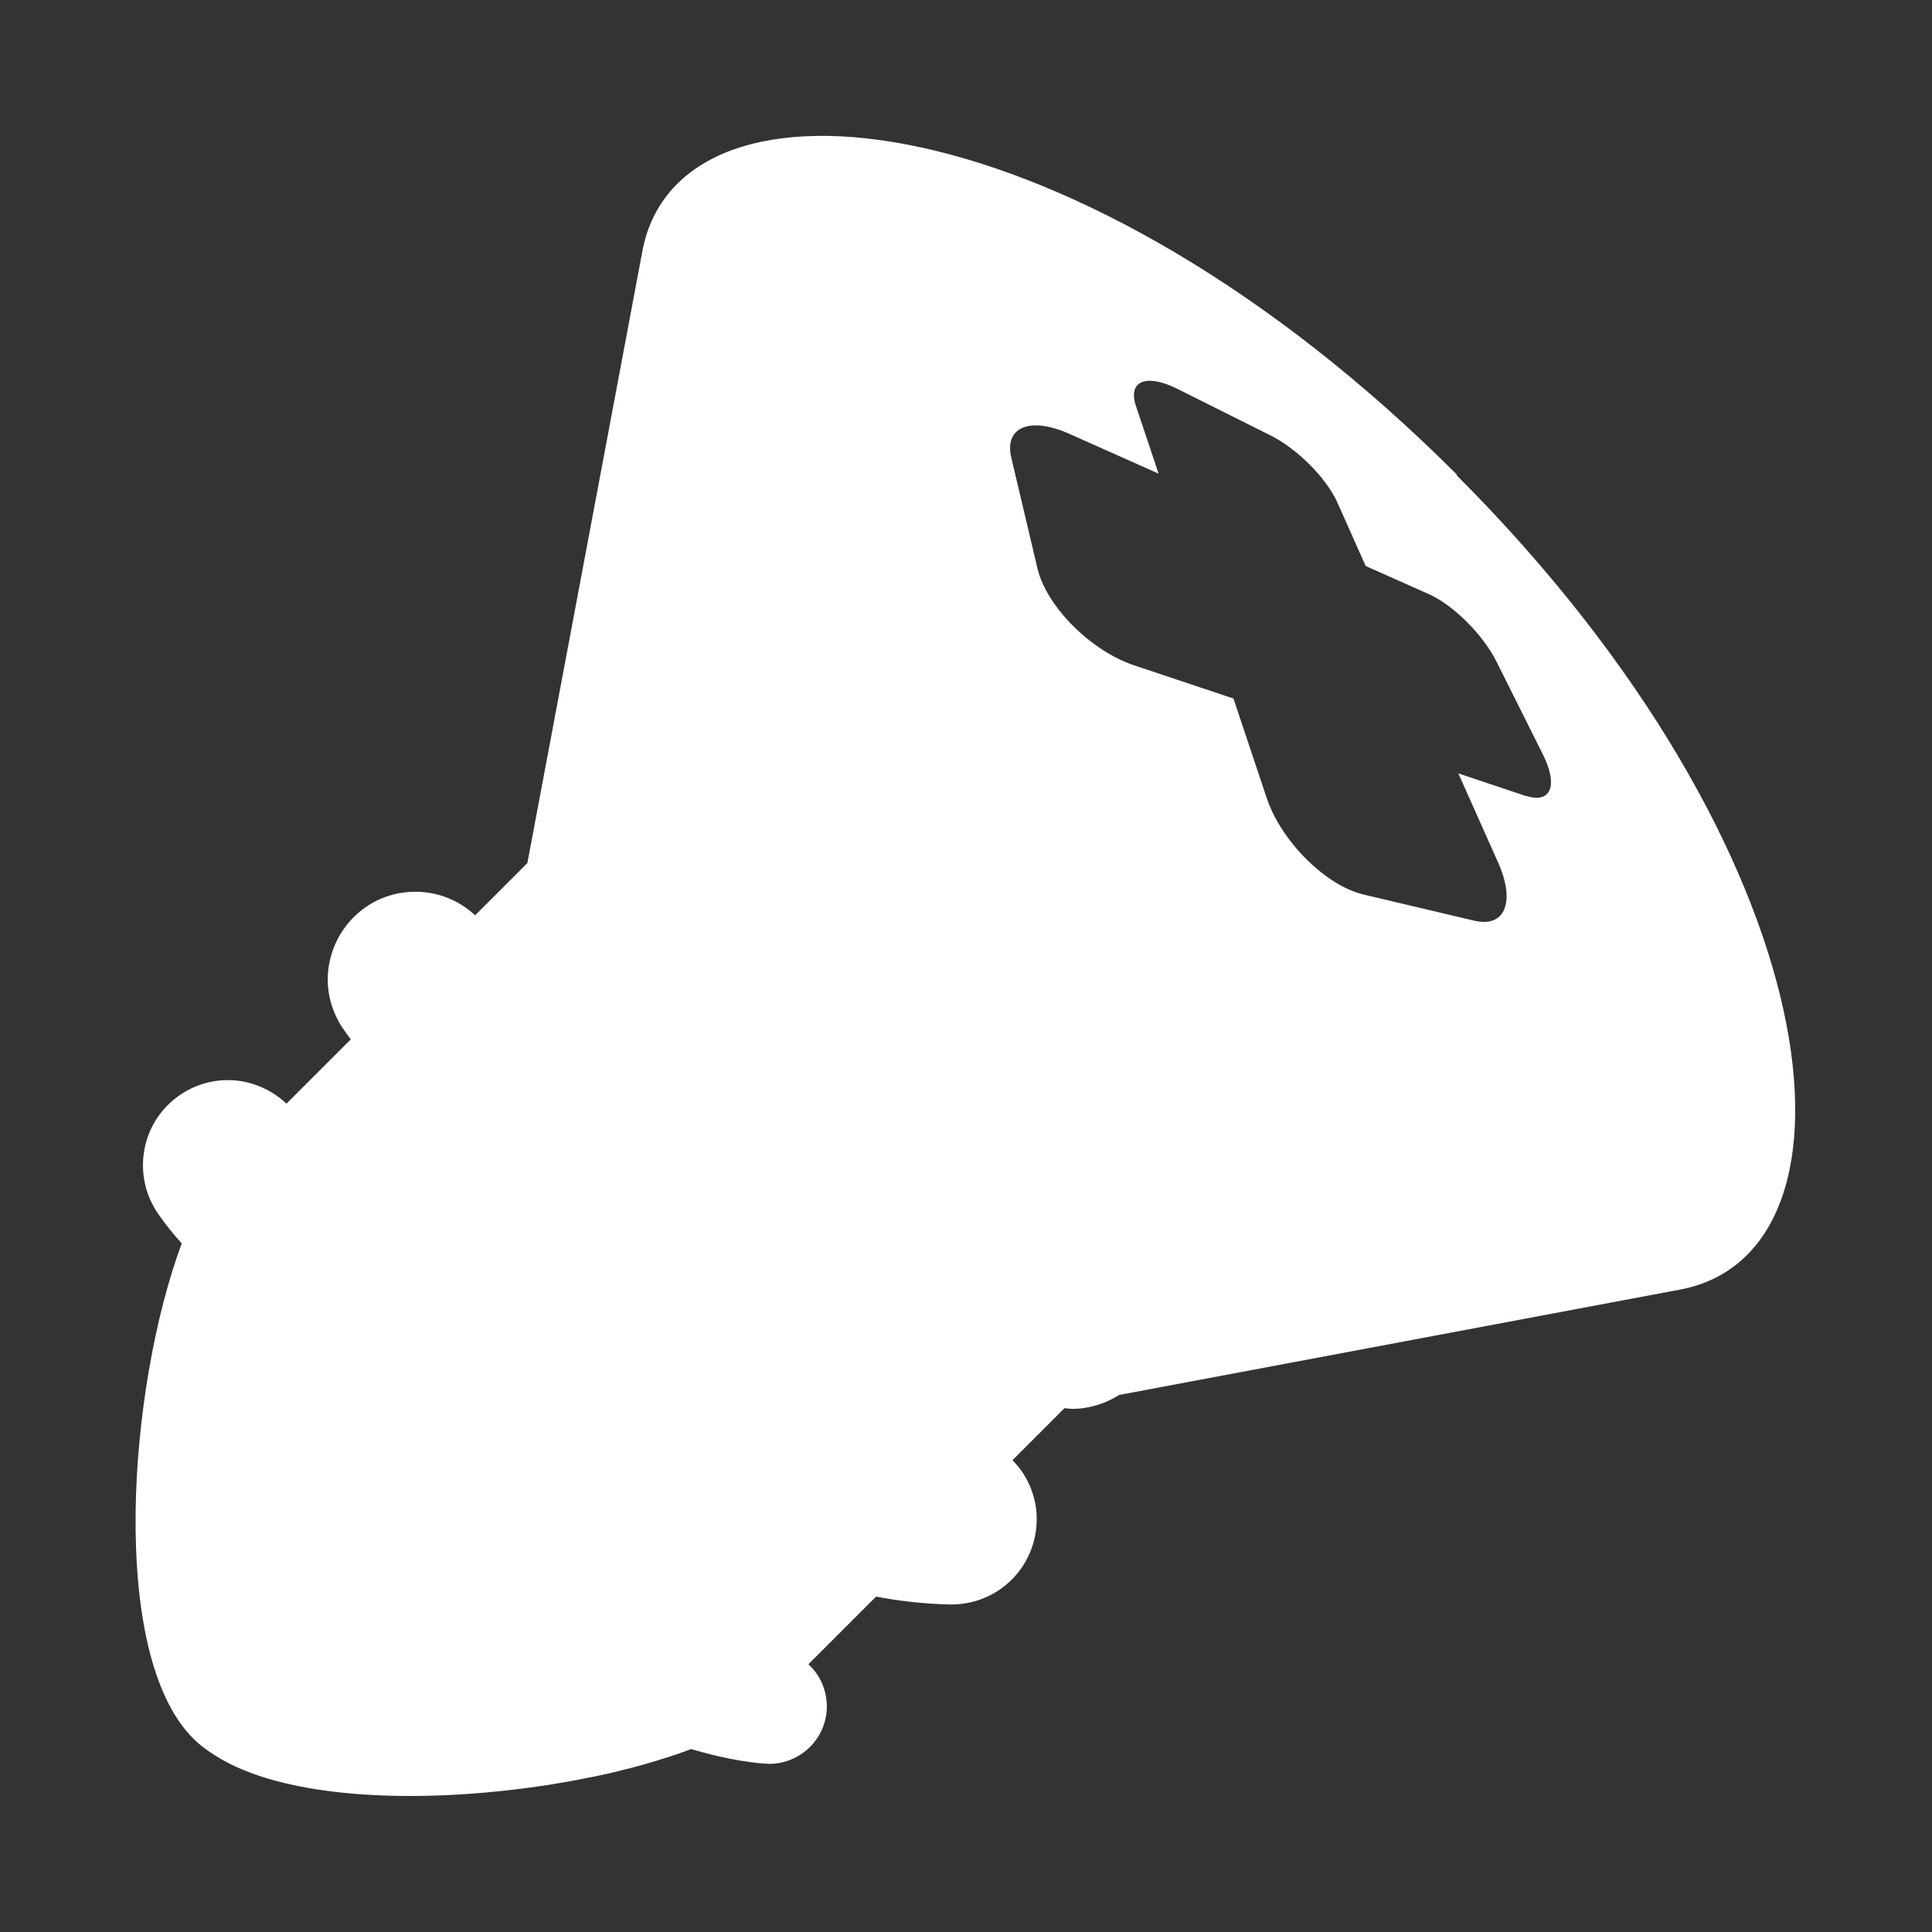 <?xml version="1.0" encoding="UTF-8"?>
<svg id="Layer_2" data-name="Layer 2" xmlns="http://www.w3.org/2000/svg" viewBox="0 0 64 64">
  <rect x="0" y="0" width="64" height="64" fill="#333333" stroke="none"/>
  <defs>
    <style>
      .cls-1 {
        opacity: 0;
      }

      .cls-2 {
        fill: #fff;
        stroke-width: 0px;
      }
    </style>
  </defs>
  <g id="Exports_1" data-name="Exports 1">
    <g>
      <g class="cls-1">
        <rect class="cls-2" width="64" height="64"/>
      </g>
      <path class="cls-2" d="M48.27,15.73C35.75,3.21,22.5,1.81,21.28,8.32l-3.81,20.27-1.73,1.73c-.54-.5-1.24-.78-1.98-.78-.58,0-1.15.17-1.63.5-.64.44-1.07,1.1-1.22,1.86s.02,1.53.45,2.17c.09.13.17.24.26.36l-2.13,2.13c-.52-.49-1.22-.78-1.93-.78-.58,0-1.13.17-1.61.5-.62.43-1.04,1.08-1.17,1.82-.13.74.03,1.49.46,2.11.26.38.52.69.78.98-1.77,4.76-2.43,13.59.38,16.4.17.17.36.32.57.46h0c2.07,1.43,6.04,1.68,9.81,1.26,0,0,0,0,0,0,.46-.05.91-.11,1.36-.18.02,0,.05,0,.07-.01.43-.07.85-.14,1.26-.23.04,0,.08-.02.12-.02.4-.08.79-.17,1.17-.27.04-.01.09-.02.13-.03.37-.1.73-.2,1.07-.31.04-.01.09-.03.13-.04.28-.09.55-.18.8-.28.29.08.57.16.87.23.48.11.97.2,1.52.25h.02c.05,0,.1,0,.16.01,1.05.01,1.92-.83,1.93-1.89,0-.56-.23-1.06-.61-1.41l2.24-2.24c.75.14,1.55.24,2.44.26h.06c1.38,0,2.55-.99,2.78-2.34.13-.74-.04-1.49-.48-2.11-.08-.12-.18-.22-.28-.33l1.72-1.72c.09,0,.17.02.26.02.56,0,1.09-.17,1.55-.46l18.58-3.49c6.51-1.22,5.11-14.47-7.41-26.99ZM50.55,26.37l-2.24-.75,1.32,2.96c.57,1.28.24,2.16-.79,1.92l-3.68-.87c-1.25-.3-2.72-1.76-3.2-3.2l-1.1-3.29-3.29-1.1c-1.44-.48-2.9-1.95-3.2-3.2l-.87-3.68c-.24-1.03.64-1.36,1.92-.79l2.96,1.32-.75-2.24c-.28-.84.35-1.08,1.37-.57l3.08,1.54c.89.44,1.86,1.42,2.22,2.22l.94,2.11,2.11.94c.8.36,1.78,1.34,2.22,2.22l1.54,3.08c.51,1.02.28,1.65-.57,1.37Z"/>
    </g>
  </g>
</svg>
